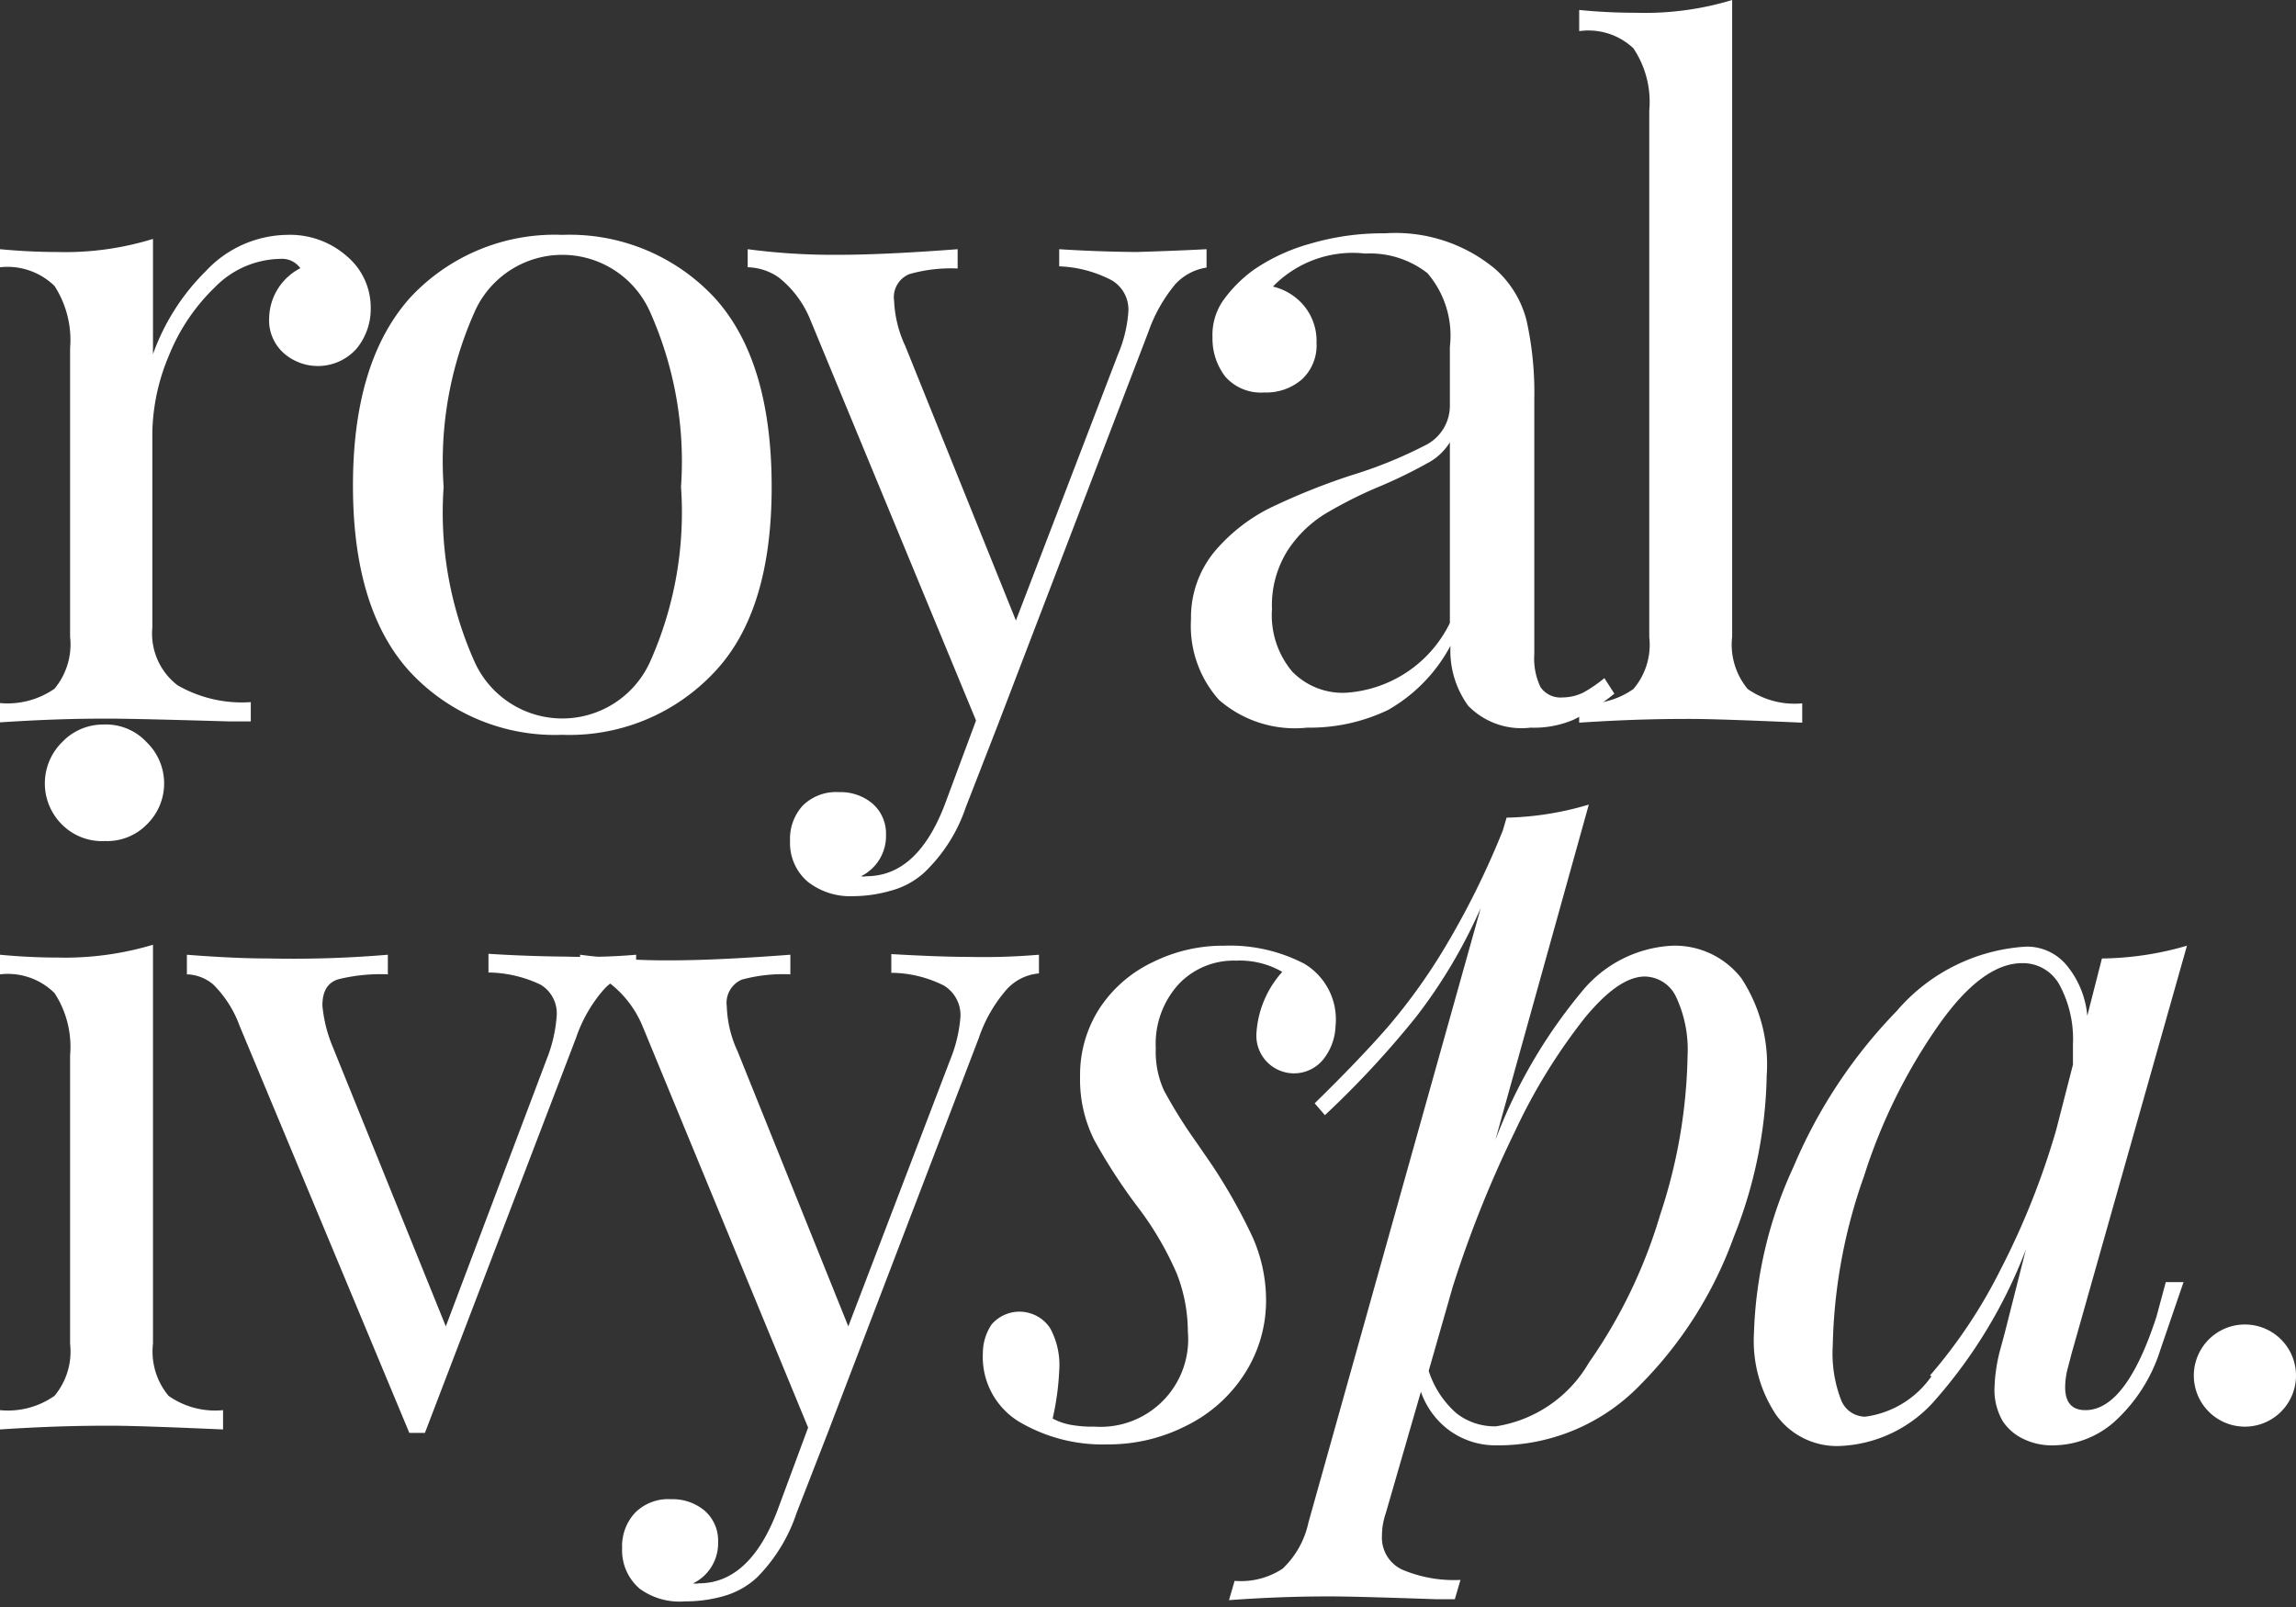 <svg width="100" height="70" fill="none" xmlns="http://www.w3.org/2000/svg"><rect width="100%" height="100%" fill="#333333" stroke="none"/><g clip-path="url(#clip0)" fill="#fff"><path d="M15.115 11.167a2.916 2.916 0 011.031 2.239 2.713 2.713 0 01-.624 1.79 2.253 2.253 0 01-3.175.177 1.912 1.912 0 01-.624-1.52 2.496 2.496 0 011.357-2.17.977.977 0 00-.868-.407 4.07 4.07 0 00-2.85 1.234 8.575 8.575 0 00-2.008 2.985 8.982 8.982 0 00-.719 3.338v8.508a2.836 2.836 0 001.1 2.51 5.62 5.62 0 003.188.733v.84h-.964c-2.713-.08-4.477-.121-5.224-.121-.746 0-2.28 0-4.735.162v-.84A3.582 3.582 0 002.374 30a3.025 3.025 0 00.679-2.266V15.17a4.342 4.342 0 00-.679-2.714A2.932 2.932 0 000 11.642v-.787c.86.081 1.687.122 2.483.122a12.95 12.95 0 004.18-.57v5.02a9.62 9.62 0 012.306-3.622 4.924 4.924 0 013.514-1.574 3.745 3.745 0 012.632.936zm15.984 1.777c1.664 1.81 2.501 4.546 2.51 8.21.01 3.663-.828 6.377-2.51 8.14a8.643 8.643 0 01-6.608 2.714 8.615 8.615 0 01-6.608-2.714c-1.673-1.809-2.51-4.522-2.51-8.14 0-3.619.837-6.355 2.51-8.21a8.588 8.588 0 016.608-2.713 8.615 8.615 0 016.608 2.713zm-10.42.624a15.971 15.971 0 00-1.357 7.64 15.93 15.93 0 001.356 7.639 4.193 4.193 0 007.626 0 15.93 15.93 0 001.357-7.64 15.971 15.971 0 00-1.357-7.639 4.18 4.18 0 00-7.626 0z"/><path d="M52.55 10.855v.8c-.52.08-.998.333-1.356.72a6.689 6.689 0 00-1.18 2.089l-6.595 17.218-1.357 3.488a7.028 7.028 0 01-1.79 2.822 3.46 3.46 0 01-1.453.8 6.012 6.012 0 01-1.682.245 2.985 2.985 0 01-1.967-.638 2.213 2.213 0 01-.76-1.764 2.143 2.143 0 01.556-1.547 2.062 2.062 0 011.574-.583 2.154 2.154 0 011.465.502 1.737 1.737 0 01.584 1.357 1.954 1.954 0 01-1.086 1.804.502.502 0 00.231 0c1.483 0 2.623-1.044 3.42-3.134l1.356-3.65-7.232-17.49a4.492 4.492 0 00-1.357-1.805 2.442 2.442 0 00-1.356-.447v-.787a28.29 28.29 0 003.934.244c1.33 0 3.067-.081 5.21-.244v.841a6.61 6.61 0 00-2.103.244 1.085 1.085 0 00-.664 1.167c.03.682.196 1.35.488 1.968l4.817 11.954 4.45-11.602c.252-.59.403-1.218.448-1.858a1.48 1.48 0 00-.719-1.357 5.333 5.333 0 00-2.293-.61v-.747a59.96 59.96 0 003.365.122c1.185-.036 2.203-.077 3.053-.122zm.543 19.633a4.831 4.831 0 01-1.22-3.514 4.505 4.505 0 011.044-2.971 7.68 7.68 0 012.334-1.846 28.778 28.778 0 013.555-1.438 19.4 19.4 0 003.338-1.357 1.926 1.926 0 001.004-1.723v-2.537a4.18 4.18 0 00-.977-3.203 4.071 4.071 0 00-2.714-.854 4.844 4.844 0 00-4.016 1.438 2.51 2.51 0 011.357.841 2.4 2.4 0 01.542 1.615 2.02 2.02 0 01-.637 1.587 2.375 2.375 0 01-1.642.57 2.063 2.063 0 01-1.696-.692 2.713 2.713 0 01-.556-1.71 2.632 2.632 0 01.46-1.6 5.862 5.862 0 011.358-1.357 8.264 8.264 0 012.456-1.127 11.154 11.154 0 013.242-.447 6.785 6.785 0 014.804 1.56 4.478 4.478 0 011.356 2.225 14.57 14.57 0 01.34 3.433v11.113c-.035.495.059.99.271 1.438a1.059 1.059 0 00.963.448c.316-.003.627-.077.91-.217.32-.18.625-.39.909-.624l.434.678a9.214 9.214 0 01-1.791 1.14 4.383 4.383 0 01-1.86.339 3.243 3.243 0 01-2.713-.95 4.07 4.07 0 01-.773-2.618 7.015 7.015 0 01-2.714 2.795 7.883 7.883 0 01-3.528.773 5.034 5.034 0 01-3.84-1.208zm10.055-3.351v-7.87a2.55 2.55 0 01-1.004.923 20.81 20.81 0 01-1.968.963 18.87 18.87 0 00-2.47 1.235 5.239 5.239 0 00-1.614 1.574 4.478 4.478 0 00-.692 2.578 3.813 3.813 0 00.882 2.714 3.066 3.066 0 002.334.922 5.426 5.426 0 004.532-3.039z"/><path d="M75.441 27.748a3.026 3.026 0 00.679 2.266 3.582 3.582 0 002.374.624v.841c-2.47-.109-4.07-.163-4.857-.163-.787 0-2.402 0-4.858.163v-.841a3.54 3.54 0 002.361-.624 2.97 2.97 0 00.692-2.266V4.817a4.193 4.193 0 00-.692-2.714 2.85 2.85 0 00-2.36-.746V.434c.823.082 1.65.122 2.482.122A13.04 13.04 0 0075.442 0v27.748zM6.662 58.535a3.012 3.012 0 00.679 2.266c.69.486 1.533.708 2.374.624v.841c-2.456-.108-4.07-.163-4.857-.163-.787 0-2.402 0-4.858.163v-.841a3.514 3.514 0 002.374-.624 3.01 3.01 0 00.679-2.266V45.97a4.288 4.288 0 00-.679-2.713A2.89 2.89 0 000 42.442v-.854c.86.081 1.687.122 2.483.122a13.351 13.351 0 004.18-.557v17.382zM6.377 32.32a2.497 2.497 0 010 3.61 2.414 2.414 0 01-1.804.705 2.454 2.454 0 01-1.86-.706 2.523 2.523 0 010-3.609 2.456 2.456 0 011.805-.76 2.415 2.415 0 011.86.76zm21.329 9.268v.814a2.13 2.13 0 00-1.424.719 6.27 6.27 0 00-1.194 2.09l-6.581 17.204h-.679l-7.394-17.734a4.885 4.885 0 00-1.154-1.804 1.859 1.859 0 00-1.14-.435v-.854c1.357.108 2.565.162 3.528.162a49.495 49.495 0 005.224-.162v.854a7.622 7.622 0 00-2.17.218c-.462.149-.68.529-.68 1.14.056.606.202 1.2.435 1.763l4.94 12.212 4.395-11.642a6.254 6.254 0 00.434-1.886 1.452 1.452 0 00-.705-1.357 5.427 5.427 0 00-2.266-.529v-.814a61.1 61.1 0 003.379.122c1.018.032 2.037.005 3.052-.081z"/><path d="M45.251 41.587v.815a2.13 2.13 0 00-1.425.719 6.27 6.27 0 00-1.194 2.09l-6.58 17.204-1.357 3.487a7.205 7.205 0 01-1.737 2.823c-.41.375-.903.65-1.438.8a6.078 6.078 0 01-1.696.23 2.93 2.93 0 01-1.968-.556 2.198 2.198 0 01-.76-1.763 2.13 2.13 0 01.57-1.547 2.036 2.036 0 011.56-.584 2.157 2.157 0 011.466.502 1.723 1.723 0 01.584 1.357 1.94 1.94 0 01-1.086 1.805.59.59 0 00.244 0c1.466 0 2.605-1.045 3.406-3.121l1.357-3.663-7.219-17.504a4.587 4.587 0 00-1.357-1.804 2.47 2.47 0 00-1.356-.435v-.855c1.304.173 2.619.254 3.934.245 1.357 0 3.08-.082 5.224-.245v.855a6.785 6.785 0 00-2.116.231 1.1 1.1 0 00-.652 1.167c.023.681.185 1.35.475 1.967l4.817 11.968 4.45-11.642c.239-.59.385-1.212.435-1.845a1.506 1.506 0 00-.72-1.357 5.17 5.17 0 00-2.292-.556v-.815c1.429.082 2.555.122 3.378.122a28.15 28.15 0 003.053-.095zm1.369 20.475c.35.062.705.09 1.06.082a3.815 3.815 0 004.056-4.139 6.988 6.988 0 00-.475-2.51c-.427-.991-.97-1.93-1.614-2.795a24.53 24.53 0 01-1.981-3.026 5.862 5.862 0 01-.624-2.795 5.332 5.332 0 01.84-2.944 5.672 5.672 0 012.321-2.022 6.88 6.88 0 013.107-.719 7.03 7.03 0 013.5.787 2.823 2.823 0 011.358 2.714c-.016.488-.176.96-.462 1.356a1.64 1.64 0 01-2.985-1.004 4.396 4.396 0 011.127-2.713 3.704 3.704 0 00-2.009-.489 3.297 3.297 0 00-2.51 1.032 3.854 3.854 0 00-.99 2.781 4.07 4.07 0 00.352 1.832c.408.755.86 1.485 1.357 2.184l.72 1.045a24.227 24.227 0 011.79 3.175c.38.855.579 1.779.584 2.714a5.876 5.876 0 01-.95 3.256 6.31 6.31 0 01-2.524 2.24 7.436 7.436 0 01-3.432.813 7.137 7.137 0 01-3.854-.99 3.298 3.298 0 01-1.574-2.985c0-.445.133-.88.38-1.249a1.601 1.601 0 012.551.163c.305.565.442 1.205.394 1.846a11.608 11.608 0 01-.286 2.089c.243.13.504.22.774.271z"/><path d="M75.848 42.619a6.853 6.853 0 011.099 4.233 19.821 19.821 0 01-1.439 7.042 17.639 17.639 0 01-4.07 6.432 8.6 8.6 0 01-6.31 2.632 3.419 3.419 0 01-1.967-.624 3.527 3.527 0 01-1.275-1.71l-1.534 5.306a2.95 2.95 0 00-.162.963 1.533 1.533 0 00.881 1.479 5.78 5.78 0 002.538.448l-.245.84h-.84c-2.334-.08-3.84-.121-4.533-.121-.692 0-2.211 0-4.464.162l.245-.84a3.297 3.297 0 002.09-.53 3.88 3.88 0 001.125-2.008l7.504-26.77a22.618 22.618 0 01-2.809 4.735 41.232 41.232 0 01-3.976 4.287l-.447-.515c1.262-1.235 2.32-2.334 3.161-3.297a25.38 25.38 0 002.524-3.515 36.085 36.085 0 002.51-5.074l.163-.557a13.425 13.425 0 003.582-.57l-4.07 14.614a22.553 22.553 0 013.758-6.459 5.427 5.427 0 013.962-2.008 3.663 3.663 0 012.999 1.425zm-6.649 16.743a22.172 22.172 0 003.107-6.445 23.164 23.164 0 001.194-6.906 5.428 5.428 0 00-.502-2.592 1.533 1.533 0 00-1.357-.882c-.76 0-1.628.597-2.632 1.819a25.154 25.154 0 00-3.026 4.925 49.536 49.536 0 00-2.714 6.784l-1.044 3.65c.229.713.646 1.35 1.207 1.845.492.383 1.1.584 1.724.57a5.681 5.681 0 004.043-2.768zm25.13-3.514h.773l-1.004 2.931a7.097 7.097 0 01-2.049 3.189 4.07 4.07 0 01-2.578.99 2.85 2.85 0 01-1.357-.285 2.212 2.212 0 01-.882-.76 2.714 2.714 0 01-.366-1.357 7.246 7.246 0 01.285-1.886c.19-.692.299-1.14.353-1.356l.733-2.89a21.532 21.532 0 01-3.922 6.526 5.808 5.808 0 01-4.152 2.035 3.256 3.256 0 01-2.808-1.357 5.807 5.807 0 01-.964-3.528c.076-2.515.662-4.99 1.723-7.272a22.037 22.037 0 014.492-6.785 8.046 8.046 0 015.63-2.808 2.237 2.237 0 011.764.8c.523.627.84 1.399.91 2.212l.637-2.496a13.661 13.661 0 003.704-.557l-5.02 17.748-.163.624a3.326 3.326 0 00-.122.855c0 .678.299 1.004.882 1.004 1.18 0 2.212-1.357 3.094-4.07l.407-1.507zm-10.272 4.07a22.311 22.311 0 003.067-4.599 33.748 33.748 0 002.429-6.092l.732-2.85v-.895a4.967 4.967 0 00-.583-2.578 1.818 1.818 0 00-1.628-.95c-1.154 0-2.375.895-3.65 2.714a24.203 24.203 0 00-3.243 6.58 23.338 23.338 0 00-1.357 7.368c-.05.809.075 1.619.366 2.375a1.14 1.14 0 001.045.719 4.18 4.18 0 002.89-1.764l-.068-.027zm13.718 2.226a2.225 2.225 0 100-4.45 2.225 2.225 0 000 4.45z"/></g><defs><clipPath id="clip0"><path fill="#fff" d="M0 0h100v69.765H0z"/></clipPath></defs></svg>